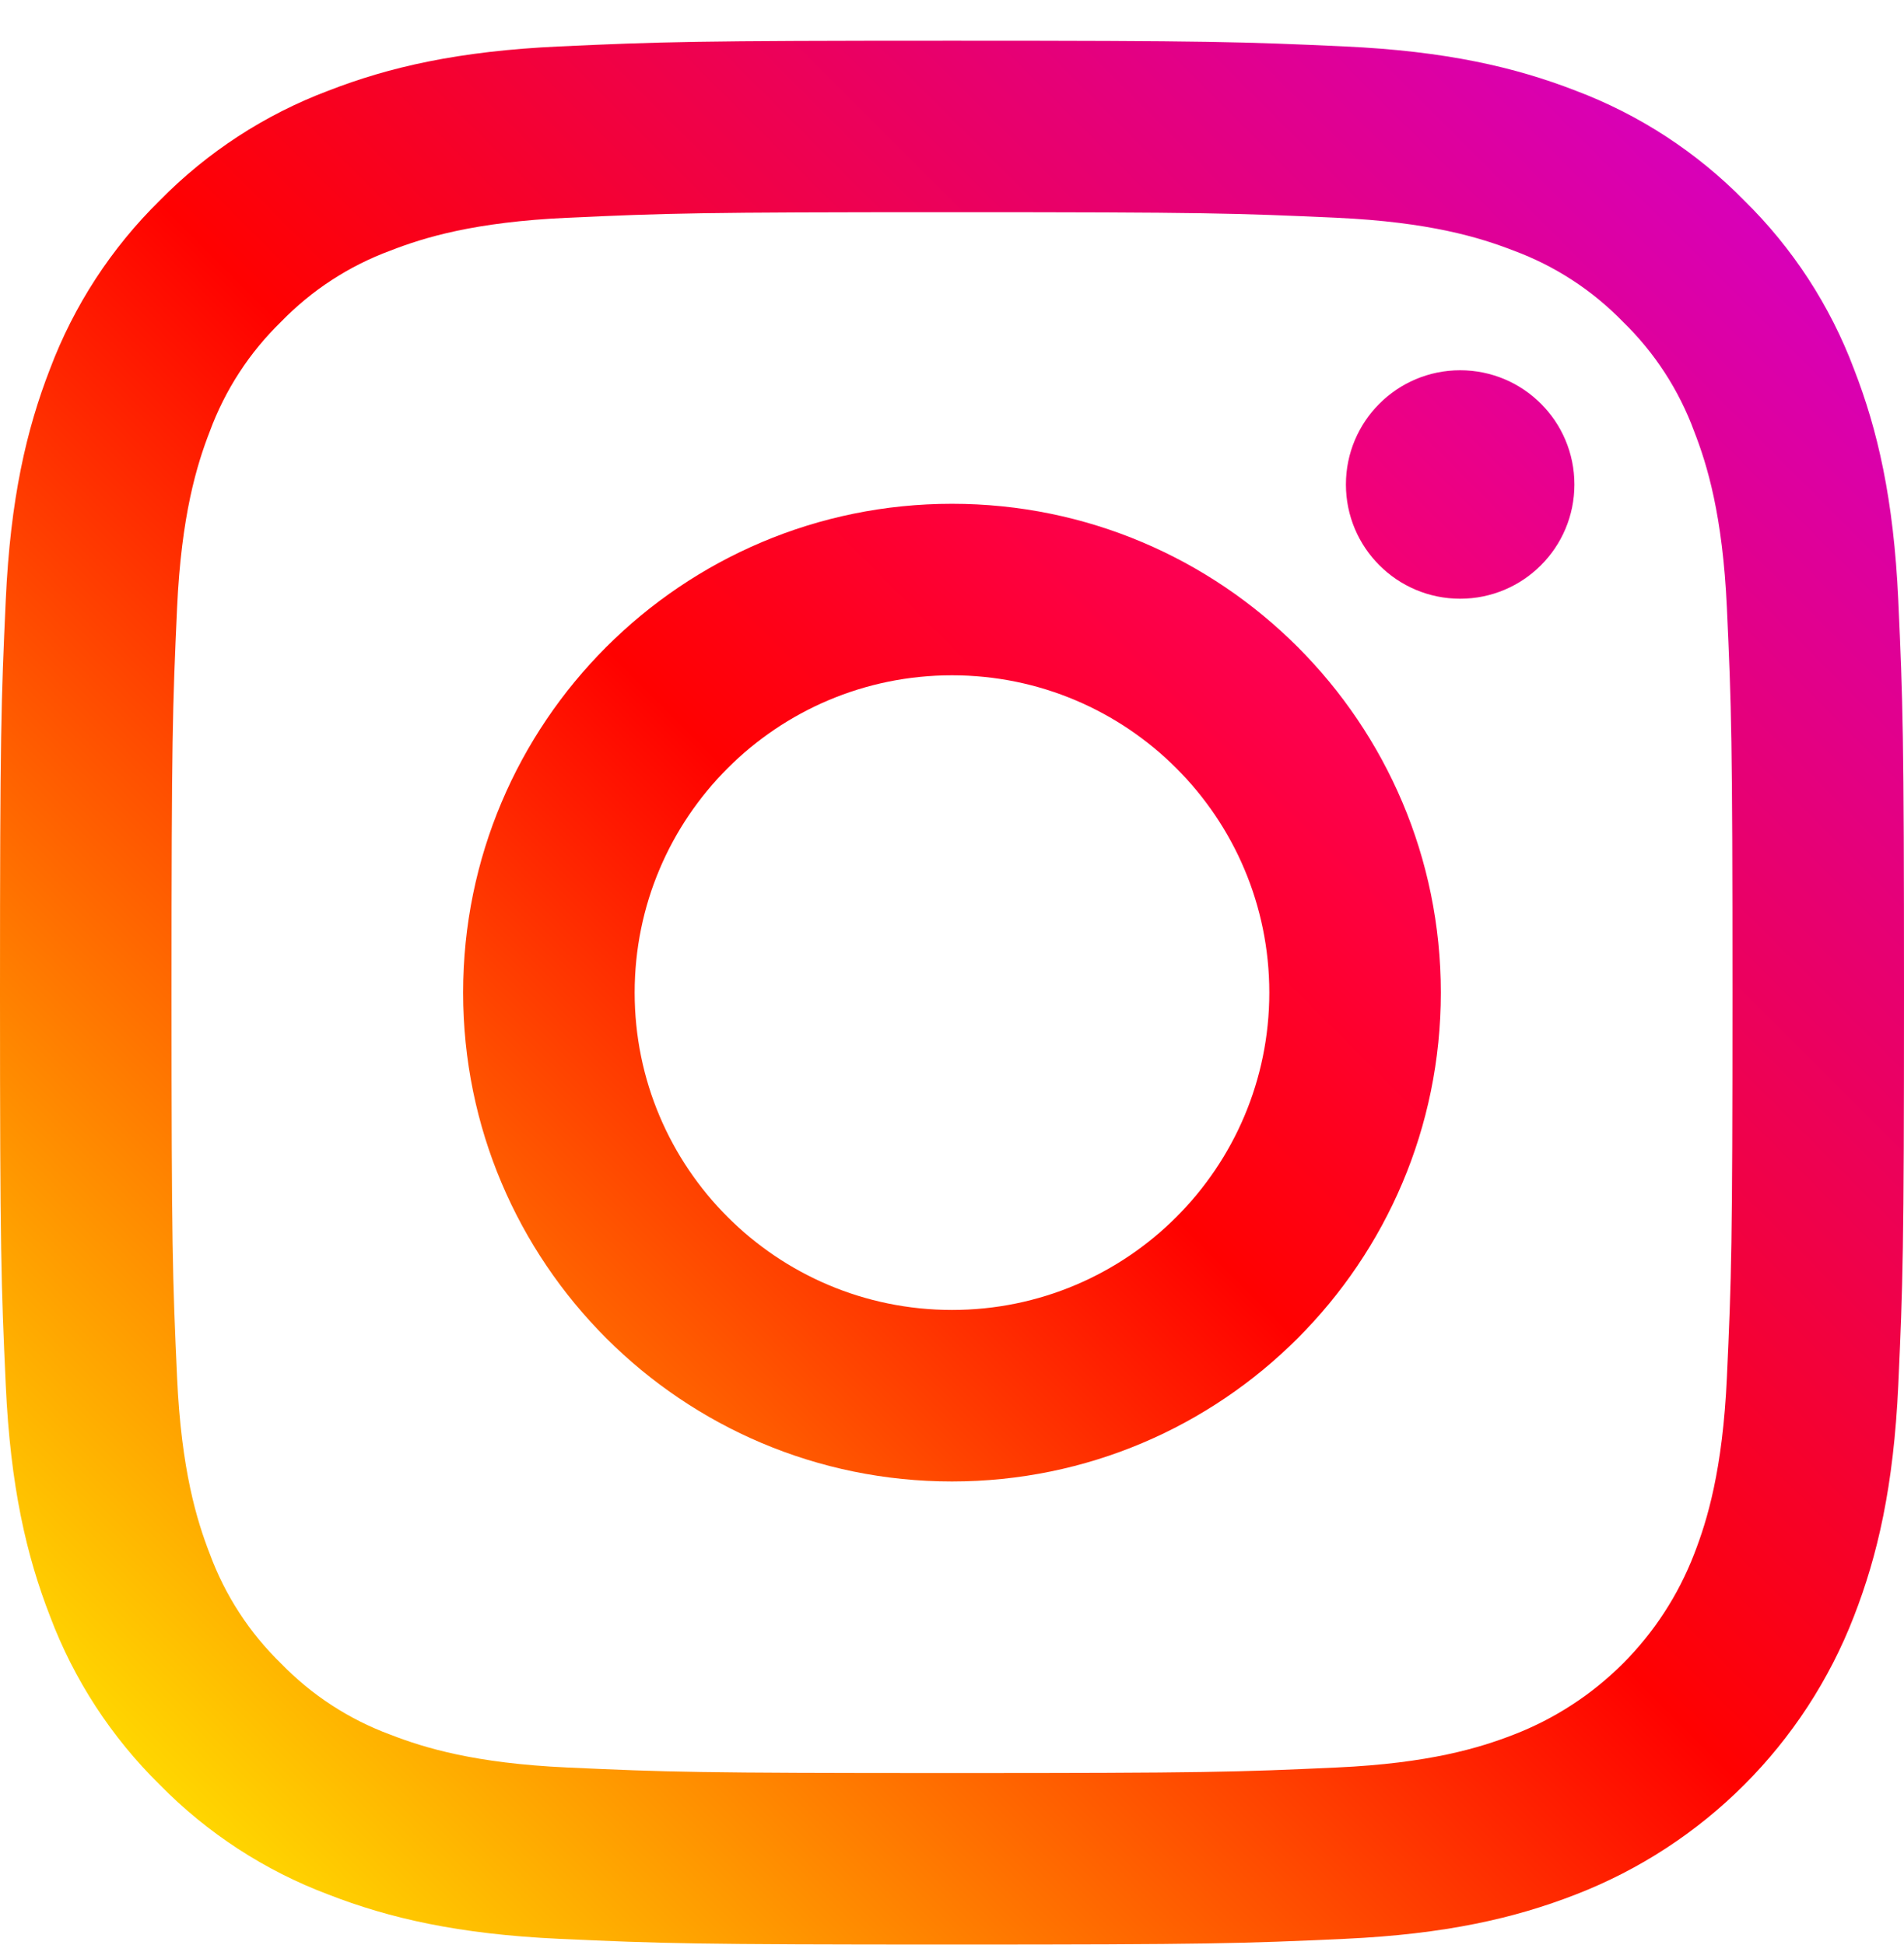 <svg width="46" height="47" viewBox="0 0 46 47" fill="none" xmlns="http://www.w3.org/2000/svg">
<g clip-path="url(#clip0_500_3582)">
<path d="M45.862 14.501C45.75 12.052 45.361 10.38 44.792 8.918C44.215 7.383 43.31 5.993 42.139 4.844C40.991 3.674 39.6 2.768 38.066 2.19C36.603 1.622 34.931 1.234 32.483 1.122C30.03 1.01 29.246 0.983 23 0.983C16.754 0.983 15.97 1.01 13.517 1.122C11.069 1.234 9.397 1.622 7.934 2.191C6.4 2.768 5.009 3.674 3.86 4.844C2.69 5.993 1.785 7.383 1.207 8.917C0.639 10.38 0.25 12.052 0.139 14.5C0.027 16.953 0 17.737 0 23.983C0 30.23 0.027 31.013 0.139 33.466C0.251 35.914 0.639 37.586 1.208 39.049C1.785 40.583 2.691 41.974 3.861 43.123C5.009 44.293 6.4 45.198 7.935 45.775C9.397 46.344 11.069 46.733 13.518 46.845C15.971 46.957 16.754 46.983 23 46.983C29.247 46.983 30.03 46.957 32.483 46.845C34.931 46.733 36.603 46.344 38.066 45.775C41.156 44.581 43.598 42.139 44.792 39.049C45.361 37.586 45.75 35.914 45.862 33.466C45.973 31.013 46 30.23 46 23.983C46 17.737 45.973 16.953 45.862 14.501ZM41.721 33.278C41.619 35.52 41.245 36.738 40.93 37.548C40.156 39.554 38.571 41.14 36.565 41.913C35.754 42.228 34.536 42.603 32.294 42.705C29.869 42.816 29.142 42.839 23 42.839C16.858 42.839 16.131 42.816 13.706 42.705C11.463 42.603 10.246 42.228 9.435 41.913C8.436 41.545 7.532 40.957 6.791 40.193C6.027 39.451 5.439 38.548 5.07 37.548C4.755 36.738 4.38 35.52 4.278 33.278C4.168 30.853 4.144 30.125 4.144 23.984C4.144 17.842 4.168 17.115 4.278 14.69C4.381 12.447 4.755 11.229 5.07 10.419C5.439 9.42 6.027 8.516 6.791 7.774C7.532 7.01 8.436 6.422 9.435 6.054C10.246 5.738 11.463 5.364 13.706 5.262C16.131 5.151 16.859 5.127 23 5.127H23C29.141 5.127 29.869 5.151 32.294 5.262C34.536 5.364 35.754 5.739 36.565 6.054C37.563 6.422 38.467 7.01 39.209 7.774C39.973 8.516 40.561 9.42 40.929 10.419C41.245 11.229 41.619 12.447 41.721 14.69C41.832 17.115 41.856 17.842 41.856 23.983C41.856 30.125 41.832 30.852 41.721 33.278Z" fill="url(#paint0_linear_500_3582)"/>
<path d="M23 12.172C16.477 12.172 11.189 17.46 11.189 23.983C11.189 30.506 16.477 35.794 23 35.794C29.523 35.794 34.81 30.506 34.81 23.983C34.81 17.46 29.523 12.172 23 12.172ZM23 31.65C18.766 31.649 15.333 28.217 15.333 23.983C15.333 19.749 18.766 16.316 23 16.316C27.234 16.317 30.666 19.749 30.666 23.983C30.666 28.217 27.234 31.65 23 31.65Z" fill="url(#paint1_linear_500_3582)"/>
<path d="M38.037 11.706C38.037 13.23 36.801 14.466 35.277 14.466C33.753 14.466 32.517 13.23 32.517 11.706C32.517 10.181 33.753 8.946 35.277 8.946C36.801 8.946 38.037 10.181 38.037 11.706Z" fill="url(#paint2_linear_500_3582)"/>
</g>
<defs>
<linearGradient id="paint0_linear_500_3582" x1="3.86" y1="43.123" x2="42.14" y2="4.843" gradientUnits="userSpaceOnUse">
<stop stop-color="#FFD600"/>
<stop offset="0.5" stop-color="#FF0100"/>
<stop offset="1" stop-color="#D800B9"/>
</linearGradient>
<linearGradient id="paint1_linear_500_3582" x1="14.648" y1="32.335" x2="31.351" y2="15.632" gradientUnits="userSpaceOnUse">
<stop stop-color="#FF6400"/>
<stop offset="0.5" stop-color="#FF0100"/>
<stop offset="1" stop-color="#FD0056"/>
</linearGradient>
<linearGradient id="paint2_linear_500_3582" x1="33.326" y1="13.657" x2="37.229" y2="9.754" gradientUnits="userSpaceOnUse">
<stop stop-color="#F30072"/>
<stop offset="1" stop-color="#E50097"/>
</linearGradient>
<clipPath id="clip0_500_3582">
<rect width="46" height="46" fill="white" transform="translate(0 0.983)"/>
</clipPath>
</defs>
</svg>
